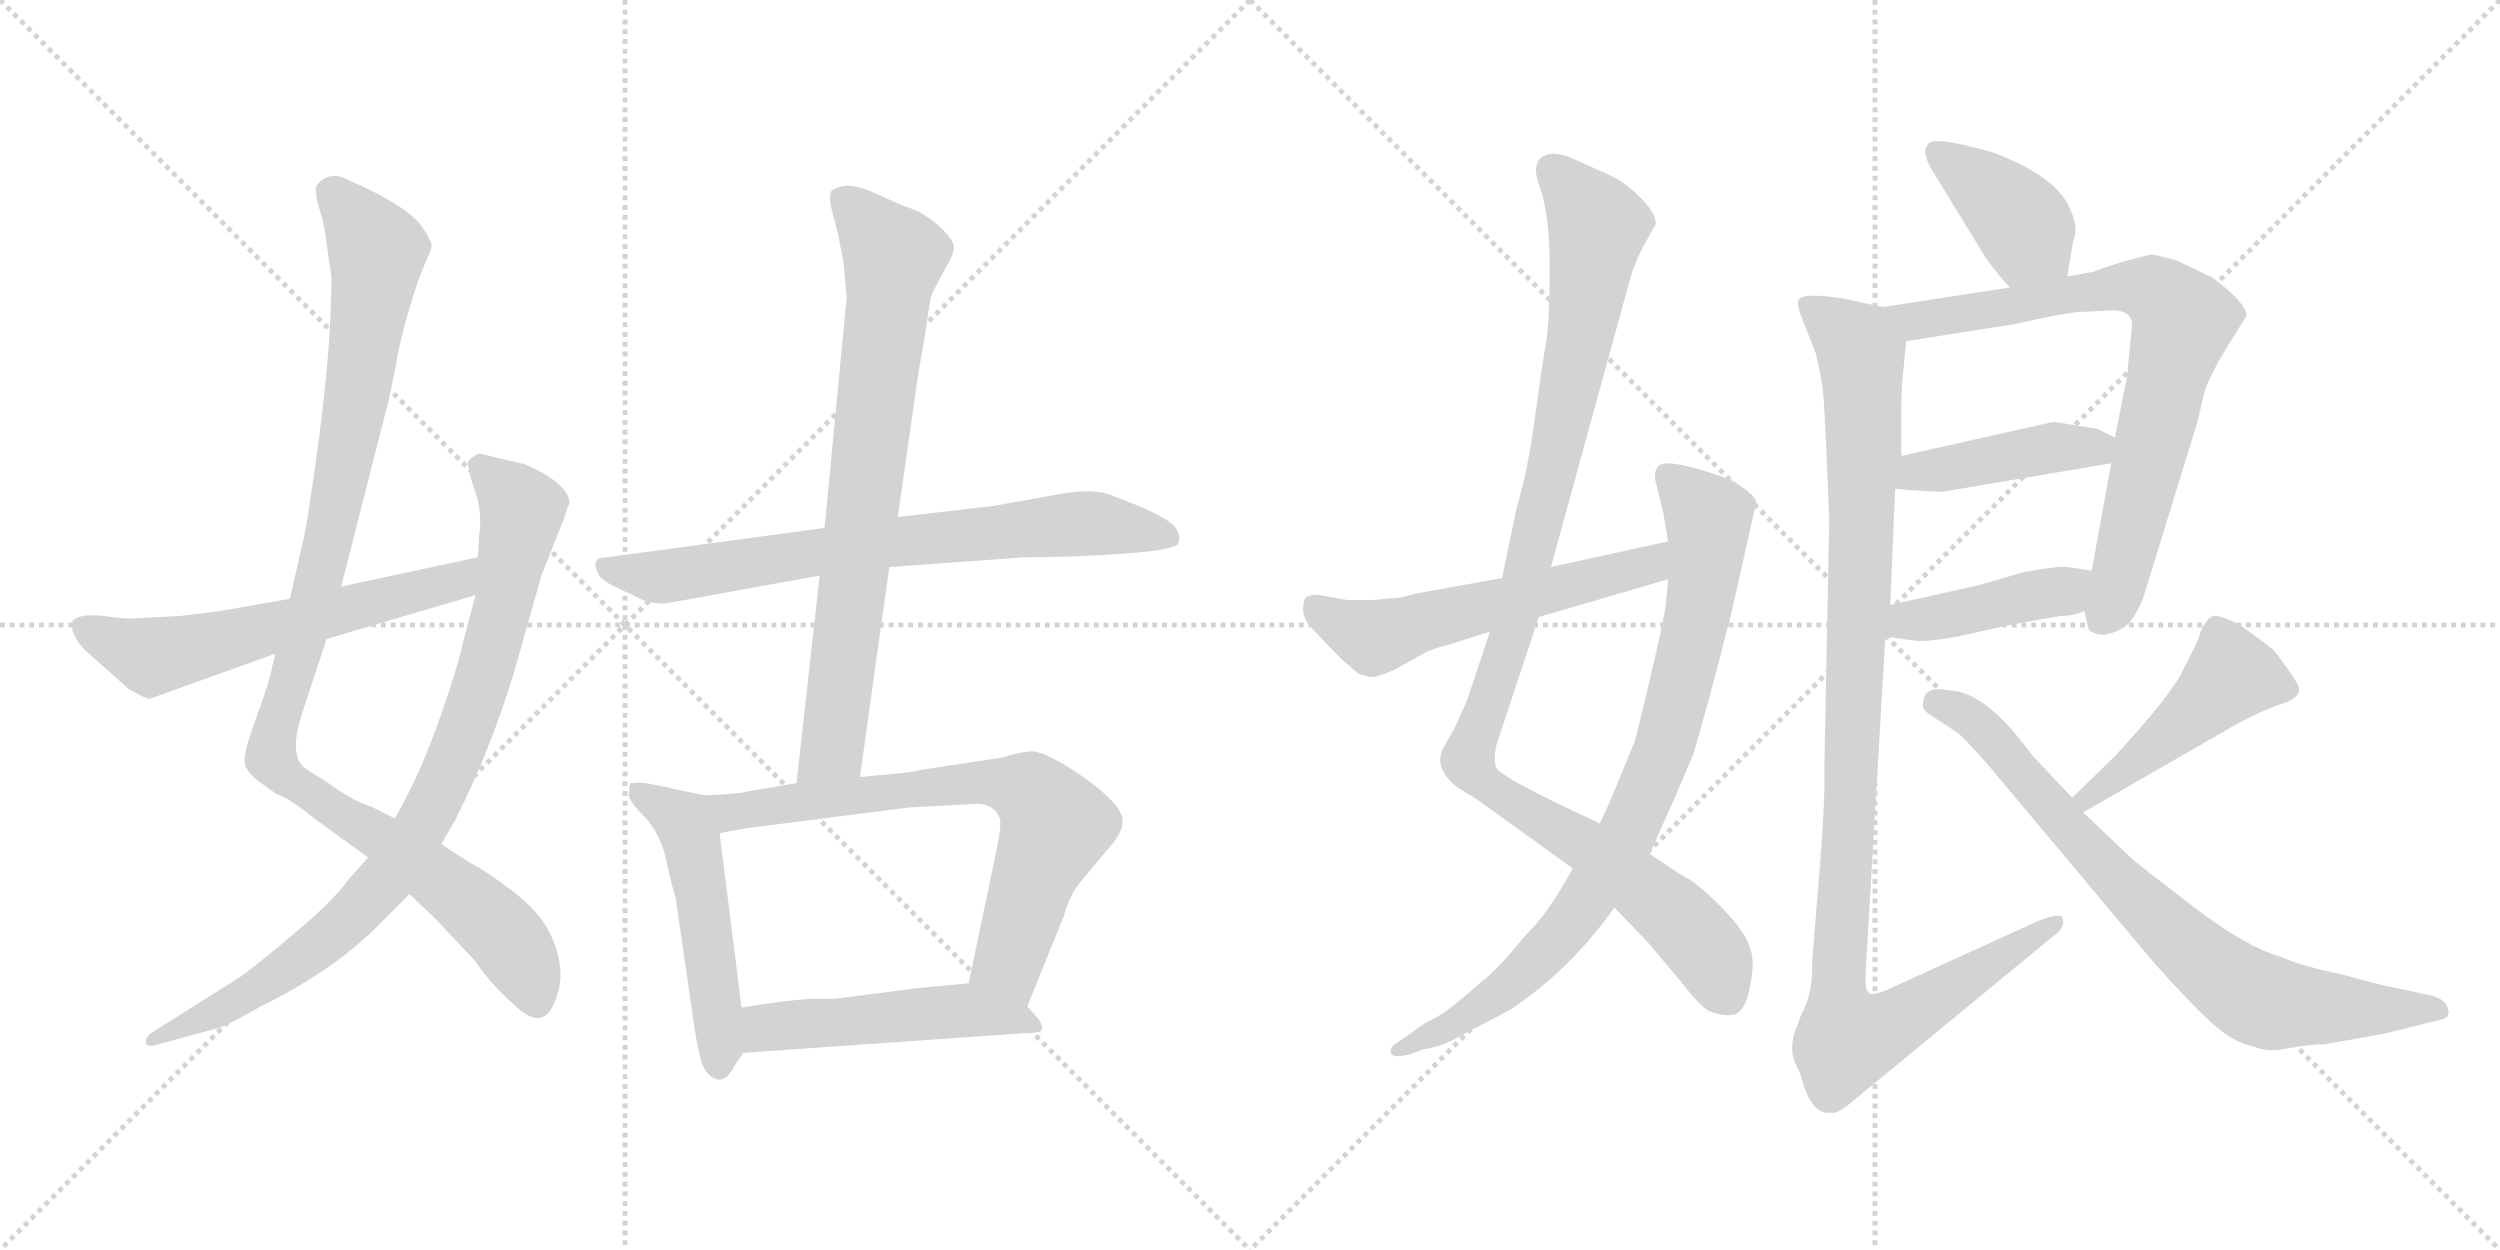 <svg version="1.1" viewBox="0 0 2048 1024" xmlns="http://www.w3.org/2000/svg">
  <g stroke="lightgray" stroke-dasharray="1,1" stroke-width="1" transform="scale(4, 4)">
    <line x1="0" y1="0" x2="256" y2="256"></line>
    <line x1="256" y1="0" x2="0" y2="256"></line>
    <line x1="128" y1="0" x2="128" y2="256"></line>
    <line x1="0" y1="128" x2="256" y2="128"></line>
    <line x1="256" y1="0" x2="512" y2="256"></line>
    <line x1="512" y1="0" x2="256" y2="256"></line>
    <line x1="384" y1="0" x2="384" y2="256"></line>
    <line x1="256" y1="128" x2="512" y2="128"></line>
  </g>
<g transform="scale(1, -1) translate(0, -850)">
   <style type="text/css">
    @keyframes keyframes0 {
      from {
       stroke: black;
       stroke-dashoffset: 1042;
       stroke-width: 128;
       }
       77% {
       animation-timing-function: step-end;
       stroke: black;
       stroke-dashoffset: 0;
       stroke-width: 128;
       }
       to {
       stroke: black;
       stroke-width: 1024;
       }
       }
       #make-me-a-hanzi-animation-0 {
         animation: keyframes0 1.098s both;
         animation-delay: 0s;
         animation-timing-function: linear;
       }
    @keyframes keyframes1 {
      from {
       stroke: black;
       stroke-dashoffset: 865;
       stroke-width: 128;
       }
       74% {
       animation-timing-function: step-end;
       stroke: black;
       stroke-dashoffset: 0;
       stroke-width: 128;
       }
       to {
       stroke: black;
       stroke-width: 1024;
       }
       }
       #make-me-a-hanzi-animation-1 {
         animation: keyframes1 0.954s both;
         animation-delay: 1.098s;
         animation-timing-function: linear;
       }
    @keyframes keyframes2 {
      from {
       stroke: black;
       stroke-dashoffset: 592;
       stroke-width: 128;
       }
       66% {
       animation-timing-function: step-end;
       stroke: black;
       stroke-dashoffset: 0;
       stroke-width: 128;
       }
       to {
       stroke: black;
       stroke-width: 1024;
       }
       }
       #make-me-a-hanzi-animation-2 {
         animation: keyframes2 0.732s both;
         animation-delay: 2.052s;
         animation-timing-function: linear;
       }
    @keyframes keyframes3 {
      from {
       stroke: black;
       stroke-dashoffset: 719;
       stroke-width: 128;
       }
       70% {
       animation-timing-function: step-end;
       stroke: black;
       stroke-dashoffset: 0;
       stroke-width: 128;
       }
       to {
       stroke: black;
       stroke-width: 1024;
       }
       }
       #make-me-a-hanzi-animation-3 {
         animation: keyframes3 0.835s both;
         animation-delay: 2.784s;
         animation-timing-function: linear;
       }
    @keyframes keyframes4 {
      from {
       stroke: black;
       stroke-dashoffset: 757;
       stroke-width: 128;
       }
       71% {
       animation-timing-function: step-end;
       stroke: black;
       stroke-dashoffset: 0;
       stroke-width: 128;
       }
       to {
       stroke: black;
       stroke-width: 1024;
       }
       }
       #make-me-a-hanzi-animation-4 {
         animation: keyframes4 0.866s both;
         animation-delay: 3.619s;
         animation-timing-function: linear;
       }
    @keyframes keyframes5 {
      from {
       stroke: black;
       stroke-dashoffset: 508;
       stroke-width: 128;
       }
       62% {
       animation-timing-function: step-end;
       stroke: black;
       stroke-dashoffset: 0;
       stroke-width: 128;
       }
       to {
       stroke: black;
       stroke-width: 1024;
       }
       }
       #make-me-a-hanzi-animation-5 {
         animation: keyframes5 0.663s both;
         animation-delay: 4.485s;
         animation-timing-function: linear;
       }
    @keyframes keyframes6 {
      from {
       stroke: black;
       stroke-dashoffset: 701;
       stroke-width: 128;
       }
       70% {
       animation-timing-function: step-end;
       stroke: black;
       stroke-dashoffset: 0;
       stroke-width: 128;
       }
       to {
       stroke: black;
       stroke-width: 1024;
       }
       }
       #make-me-a-hanzi-animation-6 {
         animation: keyframes6 0.82s both;
         animation-delay: 5.148s;
         animation-timing-function: linear;
       }
    @keyframes keyframes7 {
      from {
       stroke: black;
       stroke-dashoffset: 498;
       stroke-width: 128;
       }
       62% {
       animation-timing-function: step-end;
       stroke: black;
       stroke-dashoffset: 0;
       stroke-width: 128;
       }
       to {
       stroke: black;
       stroke-width: 1024;
       }
       }
       #make-me-a-hanzi-animation-7 {
         animation: keyframes7 0.655s both;
         animation-delay: 5.969s;
         animation-timing-function: linear;
       }
    @keyframes keyframes8 {
      from {
       stroke: black;
       stroke-dashoffset: 1058;
       stroke-width: 128;
       }
       77% {
       animation-timing-function: step-end;
       stroke: black;
       stroke-dashoffset: 0;
       stroke-width: 128;
       }
       to {
       stroke: black;
       stroke-width: 1024;
       }
       }
       #make-me-a-hanzi-animation-8 {
         animation: keyframes8 1.111s both;
         animation-delay: 6.624s;
         animation-timing-function: linear;
       }
    @keyframes keyframes9 {
      from {
       stroke: black;
       stroke-dashoffset: 837;
       stroke-width: 128;
       }
       73% {
       animation-timing-function: step-end;
       stroke: black;
       stroke-dashoffset: 0;
       stroke-width: 128;
       }
       to {
       stroke: black;
       stroke-width: 1024;
       }
       }
       #make-me-a-hanzi-animation-9 {
         animation: keyframes9 0.931s both;
         animation-delay: 7.735s;
         animation-timing-function: linear;
       }
    @keyframes keyframes10 {
      from {
       stroke: black;
       stroke-dashoffset: 558;
       stroke-width: 128;
       }
       64% {
       animation-timing-function: step-end;
       stroke: black;
       stroke-dashoffset: 0;
       stroke-width: 128;
       }
       to {
       stroke: black;
       stroke-width: 1024;
       }
       }
       #make-me-a-hanzi-animation-10 {
         animation: keyframes10 0.704s both;
         animation-delay: 8.666s;
         animation-timing-function: linear;
       }
    @keyframes keyframes11 {
      from {
       stroke: black;
       stroke-dashoffset: 391;
       stroke-width: 128;
       }
       56% {
       animation-timing-function: step-end;
       stroke: black;
       stroke-dashoffset: 0;
       stroke-width: 128;
       }
       to {
       stroke: black;
       stroke-width: 1024;
       }
       }
       #make-me-a-hanzi-animation-11 {
         animation: keyframes11 0.568s both;
         animation-delay: 9.37s;
         animation-timing-function: linear;
       }
    @keyframes keyframes12 {
      from {
       stroke: black;
       stroke-dashoffset: 761;
       stroke-width: 128;
       }
       71% {
       animation-timing-function: step-end;
       stroke: black;
       stroke-dashoffset: 0;
       stroke-width: 128;
       }
       to {
       stroke: black;
       stroke-width: 1024;
       }
       }
       #make-me-a-hanzi-animation-12 {
         animation: keyframes12 0.869s both;
         animation-delay: 9.938s;
         animation-timing-function: linear;
       }
    @keyframes keyframes13 {
      from {
       stroke: black;
       stroke-dashoffset: 423;
       stroke-width: 128;
       }
       58% {
       animation-timing-function: step-end;
       stroke: black;
       stroke-dashoffset: 0;
       stroke-width: 128;
       }
       to {
       stroke: black;
       stroke-width: 1024;
       }
       }
       #make-me-a-hanzi-animation-13 {
         animation: keyframes13 0.594s both;
         animation-delay: 10.808s;
         animation-timing-function: linear;
       }
    @keyframes keyframes14 {
      from {
       stroke: black;
       stroke-dashoffset: 421;
       stroke-width: 128;
       }
       58% {
       animation-timing-function: step-end;
       stroke: black;
       stroke-dashoffset: 0;
       stroke-width: 128;
       }
       to {
       stroke: black;
       stroke-width: 1024;
       }
       }
       #make-me-a-hanzi-animation-14 {
         animation: keyframes14 0.593s both;
         animation-delay: 11.402s;
         animation-timing-function: linear;
       }
    @keyframes keyframes15 {
      from {
       stroke: black;
       stroke-dashoffset: 1079;
       stroke-width: 128;
       }
       78% {
       animation-timing-function: step-end;
       stroke: black;
       stroke-dashoffset: 0;
       stroke-width: 128;
       }
       to {
       stroke: black;
       stroke-width: 1024;
       }
       }
       #make-me-a-hanzi-animation-15 {
         animation: keyframes15 1.128s both;
         animation-delay: 11.995s;
         animation-timing-function: linear;
       }
    @keyframes keyframes16 {
      from {
       stroke: black;
       stroke-dashoffset: 463;
       stroke-width: 128;
       }
       60% {
       animation-timing-function: step-end;
       stroke: black;
       stroke-dashoffset: 0;
       stroke-width: 128;
       }
       to {
       stroke: black;
       stroke-width: 1024;
       }
       }
       #make-me-a-hanzi-animation-16 {
         animation: keyframes16 0.627s both;
         animation-delay: 13.123s;
         animation-timing-function: linear;
       }
    @keyframes keyframes17 {
      from {
       stroke: black;
       stroke-dashoffset: 764;
       stroke-width: 128;
       }
       71% {
       animation-timing-function: step-end;
       stroke: black;
       stroke-dashoffset: 0;
       stroke-width: 128;
       }
       to {
       stroke: black;
       stroke-width: 1024;
       }
       }
       #make-me-a-hanzi-animation-17 {
         animation: keyframes17 0.872s both;
         animation-delay: 13.75s;
         animation-timing-function: linear;
       }
</style>
<path d="M 279.5 369.5 L 318.5 522.5 L 324.5 551.5 Q 326.5 566.5 334.5 594.5 Q 342.5 621.5 347.5 632.5 Q 352.5 643.5 353.5 647.5 Q 354.5 651.5 345.5 664.5 Q 333.5 681.5 285.5 702.5 Q 270.5 710.5 260.5 699.5 Q 256.5 695.5 261.5 679.5 Q 266.5 663.5 267.5 650.5 L 271.5 623.5 Q 271.5 567.5 261.5 492.5 Q 251.5 417.5 247.5 403.5 L 237.5 359.5 L 225.5 314.5 L 220.5 293.5 Q 220.5 291.5 203.5 243.5 Q 198.5 226.5 201.5 221.5 Q 204.5 215.5 212.5 209.5 L 226.5 199.5 Q 236.5 196.5 257.5 179.5 L 301.5 147.5 L 335.5 117.5 L 357.5 96.5 L 388.5 63.5 Q 401.5 44.5 420.5 27.5 Q 444.5 3.5 454.5 29.5 Q 465.5 54.5 450.5 85.5 Q 442.5 102.5 420.5 119.5 Q 398.5 136.5 384.5 143.5 L 361.5 158.5 L 323.5 179.5 L 303.5 189.5 Q 289.5 193.5 267.5 209.5 L 251.5 219.5 Q 235.5 229.5 247.5 265.5 L 267.5 326.5 L 279.5 369.5 Z" fill="lightgray"></path> 
<path d="M 392.5 411.5 L 391.5 393.5 L 389.5 362.5 L 379.5 324.5 Q 374.5 301.5 359.5 259.5 Q 344.5 216.5 323.5 179.5 L 301.5 147.5 L 285.5 129.5 Q 272.5 111.5 243.5 87.5 Q 214.5 62.5 196.5 49.5 L 126.5 5.5 Q 119.5 1.5 119.5 -3.5 Q 119.5 -8.5 129.5 -5.5 L 177.5 7.5 Q 185.5 9.5 213.5 25.5 Q 272.5 54.5 309.5 91.5 L 335.5 117.5 L 361.5 158.5 L 372.5 177.5 Q 401.5 234.5 421.5 300.5 L 443.5 378.5 L 462.5 426.5 Q 465.5 436.5 466.5 437.5 Q 466.5 453.5 430.5 469.5 L 392.5 478.5 Q 385.5 475.5 383.5 471.5 Q 382.5 467.5 388.5 449.5 Q 395.5 431.5 392.5 411.5 Z" fill="lightgray"></path> 
<path d="M 391.5 393.5 L 279.5 369.5 L 237.5 359.5 L 186.5 350.5 Q 175.5 348.5 148.5 345.5 L 111.5 343.5 Q 104.5 342.5 84.5 345.5 Q 65.5 347.5 59.5 341.5 Q 56.5 331.5 69.5 317.5 L 105.5 285.5 Q 119.5 277.5 122.5 277.5 L 225.5 314.5 L 267.5 326.5 L 389.5 362.5 C 418.5 370.5 420.5 399.5 391.5 393.5 Z" fill="lightgray"></path> 
<path d="M 675.5 417.5 L 497.5 393.5 Q 483.5 393.5 489.5 381.5 Q 490.5 375.5 505.5 368.5 L 526.5 358.5 Q 534.5 355.5 544.5 355.5 L 671.5 378.5 L 728.5 385.5 L 839.5 393.5 Q 879.5 393.5 921.5 396.5 Q 964.5 399.5 965.5 405.5 Q 967.5 411.5 962.5 418.5 Q 957.5 424.5 935.5 434.5 L 912.5 443.5 Q 896.5 450.5 869.5 445.5 L 813.5 435.5 L 735.5 426.5 L 675.5 417.5 Z" fill="lightgray"></path> 
<path d="M 752.5 545.5 L 757.5 573.5 Q 761.5 604.5 763.5 609.5 L 773.5 628.5 Q 781.5 641.5 781.5 647.5 Q 781.5 653.5 768.5 665.5 Q 755.5 676.5 745.5 679.5 Q 736.5 682.5 717.5 691.5 Q 699.5 699.5 690.5 697.5 Q 681.5 695.5 680.5 692.5 Q 679.5 688.5 680.5 681.5 L 686.5 658.5 Q 691.5 633.5 691.5 630.5 L 693.5 605.5 L 675.5 417.5 L 671.5 378.5 L 652.5 208.5 C 649.5 178.5 700.5 183.5 704.5 213.5 L 728.5 385.5 L 735.5 426.5 L 752.5 545.5 Z" fill="lightgray"></path> 
<path d="M 577.5 198.5 L 557.5 202.5 Q 523.5 210.5 521.5 208.5 L 516.5 208.5 Q 515.5 207.5 515.5 201.5 Q 512.5 196.5 526.5 182.5 Q 540.5 168.5 545.5 146.5 Q 550.5 123.5 553.5 114.5 L 567.5 17.5 Q 572.5 -18.5 577.5 -26.5 Q 583.5 -34.5 589.5 -34.5 Q 595.5 -34.5 601.5 -23.5 Q 608.5 -13.5 608.5 -12.5 L 607.5 24.5 L 589.5 167.5 C 585.5 196.5 585.5 196.5 577.5 198.5 Z" fill="lightgray"></path> 
<path d="M 652.5 208.5 L 611.5 201.5 Q 605.5 199.5 577.5 198.5 C 547.5 197.5 559.5 162.5 589.5 167.5 L 611.5 171.5 L 744.5 188.5 L 799.5 191.5 Q 809.5 191.5 814.5 186.5 Q 819.5 181.5 819.5 175.5 Q 819.5 168.5 815.5 149.5 L 793.5 44.5 C 787.5 15.5 830.5 -2.5 841.5 25.5 L 871.5 99.5 Q 875.5 114.5 883.5 125.5 L 913.5 161.5 Q 919.5 170.5 919.5 175.5 Q 922.5 190.5 878.5 219.5 Q 856.5 233.5 846.5 234.5 Q 836.5 234.5 821.5 229.5 L 755.5 219.5 Q 741.5 216.5 736.5 216.5 L 704.5 213.5 L 652.5 208.5 Z" fill="lightgray"></path> 
<path d="M 608.5 -12.5 L 837.5 3.5 Q 852.5 3.5 853.5 6.5 Q 854.5 9.5 850.5 15.5 L 841.5 25.5 C 821.5 47.5 821.5 47.5 793.5 44.5 L 751.5 40.5 L 681.5 31.5 Q 659.5 33.5 607.5 24.5 C 577.5 19.5 578.5 -14.5 608.5 -12.5 Z" fill="lightgray"></path> 
<path d="M 1220.5 332.5 L 1202.5 278.5 Q 1200.5 272.5 1191.5 253.5 L 1183.5 239.5 Q 1172.5 221.5 1194.5 204.5 L 1209.5 195.5 L 1288.5 138.5 L 1322.5 106.5 L 1349.5 78.5 L 1376.5 46.5 Q 1392.5 25.5 1400.5 21.5 Q 1411.5 17.5 1418.5 18.5 Q 1429.5 19.5 1433.5 41.5 Q 1438.5 63.5 1432.5 76.5 Q 1427.5 89.5 1408.5 108.5 Q 1390.5 126.5 1380.5 131.5 Q 1371.5 136.5 1351.5 150.5 L 1310.5 175.5 L 1276.5 191.5 Q 1227.5 215.5 1225.5 221.5 Q 1223.5 226.5 1225.5 238.5 L 1260.5 344.5 L 1270.5 385.5 L 1336.5 625.5 Q 1339.5 635.5 1347.5 650.5 L 1356.5 666.5 Q 1356.5 675.5 1343.5 688.5 Q 1330.5 701.5 1316.5 707.5 L 1287.5 720.5 Q 1272.5 726.5 1265.5 722.5 Q 1253.5 717.5 1261.5 696.5 Q 1269.5 674.5 1269.5 630.5 Q 1269.5 586.5 1266.5 569.5 Q 1263.5 552.5 1257.5 508.5 Q 1251.5 463.5 1242.5 434.5 L 1230.5 376.5 L 1220.5 332.5 Z" fill="lightgray"></path> 
<path d="M 1288.5 138.5 L 1278.5 121.5 Q 1265.5 99.5 1249.5 83.5 Q 1225.5 54.5 1214.5 46.5 Q 1186.5 21.5 1174.5 15.5 Q 1162.5 9.5 1158.5 5.5 L 1142.5 -5.5 Q 1138.5 -8.5 1139.5 -12.5 Q 1140.5 -17.5 1155.5 -13.5 L 1166.5 -9.5 Q 1181.5 -7.5 1198.5 2.5 L 1236.5 22.5 Q 1285.5 54.5 1322.5 106.5 L 1351.5 150.5 L 1362.5 175.5 Q 1370.5 192.5 1386.5 230.5 Q 1397.5 265.5 1418.5 348.5 L 1438.5 437.5 Q 1439.5 441.5 1430.5 448.5 Q 1422.5 454.5 1416.5 457.5 Q 1360.5 477.5 1357.5 466.5 Q 1354.5 462.5 1356.5 454.5 L 1362.5 430.5 L 1366.5 406.5 L 1366.5 375.5 L 1364.5 353.5 Q 1360.5 328.5 1339.5 243.5 L 1323.5 204.5 Q 1316.5 187.5 1310.5 175.5 L 1288.5 138.5 Z" fill="lightgray"></path> 
<path d="M 1147.5 360.5 L 1124.5 358.5 L 1103.5 358.5 L 1081.5 362.5 Q 1070.5 363.5 1068.5 358.5 Q 1064.5 345.5 1075.5 334.5 L 1093.5 315.5 Q 1102.5 306.5 1112.5 298.5 Q 1123.5 293.5 1129.5 296.5 Q 1136.5 298.5 1144.5 302.5 L 1169.5 316.5 Q 1180.5 320.5 1185.5 321.5 L 1220.5 332.5 L 1260.5 344.5 L 1366.5 375.5 C 1395.5 383.5 1395.5 412.5 1366.5 406.5 L 1270.5 385.5 L 1230.5 376.5 L 1158.5 363.5 Q 1152.5 361.5 1147.5 360.5 Z" fill="lightgray"></path> 
<path d="M 1693.5 623.5 L 1698.5 653.5 Q 1703.5 663.5 1694.5 681.5 Q 1682.5 706.5 1631.5 725.5 Q 1581.5 739.5 1579.5 731.5 Q 1572.5 725.5 1586.5 704.5 L 1627.5 637.5 Q 1639.5 621.5 1646.5 614.5 C 1667.5 592.5 1688.5 593.5 1693.5 623.5 Z" fill="lightgray"></path> 
<path d="M 1707.5 349.5 L 1710.5 336.5 Q 1710.5 332.5 1718.5 330.5 Q 1727.5 328.5 1740.5 336.5 Q 1748.5 342.5 1755.5 359.5 L 1800.5 505.5 L 1805.5 527.5 Q 1809.5 542.5 1830.5 575.5 L 1840.5 591.5 Q 1839.5 602.5 1812.5 622.5 L 1783.5 636.5 Q 1765.5 641.5 1762.5 641.5 Q 1760.5 641.5 1738.5 635.5 Q 1716.5 628.5 1715.5 627.5 L 1693.5 623.5 L 1646.5 614.5 L 1542.5 598.5 C 1512.5 593.5 1531.5 565.5 1561.5 570.5 L 1650.5 584.5 Q 1694.5 594.5 1705.5 594.5 L 1725.5 595.5 Q 1746.5 597.5 1746.5 583.5 L 1742.5 541.5 L 1732.5 491.5 L 1729.5 470.5 L 1713.5 382.5 L 1707.5 349.5 Z" fill="lightgray"></path> 
<path d="M 1552.5 449.5 L 1565.5 448.5 Q 1592.5 446.5 1593.5 447.5 L 1729.5 470.5 C 1759.5 475.5 1759.5 478.5 1732.5 491.5 L 1718.5 498.5 L 1682.5 504.5 L 1557.5 476.5 C 1528.5 469.5 1522.5 451.5 1552.5 449.5 Z" fill="lightgray"></path> 
<path d="M 1544.5 328.5 L 1566.5 325.5 Q 1575.5 323.5 1603.5 328.5 L 1648.5 338.5 L 1688.5 345.5 Q 1699.5 345.5 1707.5 349.5 C 1735.5 360.5 1743.5 378.5 1713.5 382.5 L 1693.5 385.5 Q 1686.5 386.5 1658.5 381.5 L 1620.5 370.5 L 1548.5 354.5 C 1519.5 347.5 1514.5 332.5 1544.5 328.5 Z" fill="lightgray"></path> 
<path d="M 1496.5 473.5 L 1498.5 424.5 L 1494.5 220.5 Q 1495.5 195.5 1489.5 123.5 L 1484.5 62.5 Q 1485.5 36.5 1475.5 18.5 L 1469.5 2.5 Q 1466.5 -11.5 1470.5 -20.5 Q 1475.5 -30.5 1476.5 -35.5 Q 1484.5 -63.5 1499.5 -61.5 Q 1504.5 -63.5 1518.5 -51.5 L 1682.5 83.5 Q 1692.5 90.5 1689.5 98.5 Q 1687.5 102.5 1669.5 95.5 L 1544.5 38.5 Q 1531.5 33.5 1530.5 37.5 Q 1527.5 38.5 1528.5 56.5 L 1544.5 328.5 L 1548.5 354.5 L 1552.5 449.5 L 1557.5 476.5 L 1557.5 508.5 Q 1557.5 530.5 1558.5 538.5 L 1561.5 570.5 C 1563.5 594.5 1563.5 594.5 1542.5 598.5 L 1509.5 605.5 Q 1477.5 610.5 1473.5 604.5 Q 1471.5 600.5 1476.5 588.5 L 1487.5 560.5 Q 1493.5 534.5 1493.5 527.5 Q 1494.5 520.5 1496.5 473.5 Z" fill="lightgray"></path> 
<path d="M 1706.5 184.5 L 1833.5 257.5 Q 1856.5 269.5 1869.5 273.5 Q 1882.5 277.5 1883.5 284.5 Q 1884.5 287.5 1874.5 301.5 Q 1864.5 315.5 1861.5 318.5 L 1834.5 338.5 Q 1817.5 346.5 1813.5 345.5 Q 1809.5 344.5 1807.5 340.5 Q 1803.5 336.5 1801.5 328.5 Q 1798.5 320.5 1788.5 301.5 Q 1779.5 281.5 1732.5 230.5 L 1697.5 196.5 C 1675.5 175.5 1680.5 169.5 1706.5 184.5 Z" fill="lightgray"></path> 
<path d="M 1904.5 -5.5 L 1954.5 3.5 L 1998.5 14.5 Q 2007.5 15.5 2005.5 23.5 Q 2003.5 31.5 1991.5 34.5 L 1963.5 40.5 Q 1947.5 43.5 1919.5 51.5 Q 1885.5 58.5 1867.5 66.5 Q 1839.5 74.5 1796.5 107.5 Q 1754.5 139.5 1746.5 146.5 L 1706.5 184.5 L 1697.5 196.5 L 1665.5 230.5 L 1650.5 249.5 Q 1620.5 284.5 1595.5 284.5 Q 1575.5 288.5 1575.5 273.5 Q 1573.5 268.5 1585.5 261.5 L 1602.5 250.5 Q 1607.5 247.5 1628.5 223.5 L 1763.5 62.5 Q 1796.5 25.5 1812.5 11.5 Q 1828.5 -3.5 1846.5 -7.5 Q 1859.5 -12.5 1875.5 -8.5 Q 1892.5 -5.5 1904.5 -5.5 Z" fill="lightgray"></path> 
      <clipPath id="make-me-a-hanzi-clip-0">
      <path d="M 279.5 369.5 L 318.5 522.5 L 324.5 551.5 Q 326.5 566.5 334.5 594.5 Q 342.5 621.5 347.5 632.5 Q 352.5 643.5 353.5 647.5 Q 354.5 651.5 345.5 664.5 Q 333.5 681.5 285.5 702.5 Q 270.5 710.5 260.5 699.5 Q 256.5 695.5 261.5 679.5 Q 266.5 663.5 267.5 650.5 L 271.5 623.5 Q 271.5 567.5 261.5 492.5 Q 251.5 417.5 247.5 403.5 L 237.5 359.5 L 225.5 314.5 L 220.5 293.5 Q 220.5 291.5 203.5 243.5 Q 198.5 226.5 201.5 221.5 Q 204.5 215.5 212.5 209.5 L 226.5 199.5 Q 236.5 196.5 257.5 179.5 L 301.5 147.5 L 335.5 117.5 L 357.5 96.5 L 388.5 63.5 Q 401.5 44.5 420.5 27.5 Q 444.5 3.5 454.5 29.5 Q 465.5 54.5 450.5 85.5 Q 442.5 102.5 420.5 119.5 Q 398.5 136.5 384.5 143.5 L 361.5 158.5 L 323.5 179.5 L 303.5 189.5 Q 289.5 193.5 267.5 209.5 L 251.5 219.5 Q 235.5 229.5 247.5 265.5 L 267.5 326.5 L 279.5 369.5 Z" fill="lightgray"></path>
      </clipPath>
      <path clip-path="url(#make-me-a-hanzi-clip-0)" d="M 271.5 693.5 L 305.5 649.5 L 307.5 628.5 L 267.5 397.5 L 222.5 248.5 L 222.5 227.5 L 395.5 100.5 L 420.5 74.5 L 439.5 30.5 " fill="none" id="make-me-a-hanzi-animation-0" stroke-dasharray="914 1828" stroke-linecap="round"></path>

      <clipPath id="make-me-a-hanzi-clip-1">
      <path d="M 392.5 411.5 L 391.5 393.5 L 389.5 362.5 L 379.5 324.5 Q 374.5 301.5 359.5 259.5 Q 344.5 216.5 323.5 179.5 L 301.5 147.5 L 285.5 129.5 Q 272.5 111.5 243.5 87.5 Q 214.5 62.5 196.5 49.5 L 126.5 5.5 Q 119.5 1.5 119.5 -3.5 Q 119.5 -8.5 129.5 -5.5 L 177.5 7.5 Q 185.5 9.5 213.5 25.5 Q 272.5 54.5 309.5 91.5 L 335.5 117.5 L 361.5 158.5 L 372.5 177.5 Q 401.5 234.5 421.5 300.5 L 443.5 378.5 L 462.5 426.5 Q 465.5 436.5 466.5 437.5 Q 466.5 453.5 430.5 469.5 L 392.5 478.5 Q 385.5 475.5 383.5 471.5 Q 382.5 467.5 388.5 449.5 Q 395.5 431.5 392.5 411.5 Z" fill="lightgray"></path>
      </clipPath>
      <path clip-path="url(#make-me-a-hanzi-clip-1)" d="M 392.5 468.5 L 427.5 432.5 L 393.5 285.5 L 351.5 183.5 L 320.5 134.5 L 271.5 84.5 L 198.5 32.5 L 125.5 -0.5 " fill="none" id="make-me-a-hanzi-animation-1" stroke-dasharray="737 1474" stroke-linecap="round"></path>

      <clipPath id="make-me-a-hanzi-clip-2">
      <path d="M 391.5 393.5 L 279.5 369.5 L 237.5 359.5 L 186.5 350.5 Q 175.5 348.5 148.5 345.5 L 111.5 343.5 Q 104.5 342.5 84.5 345.5 Q 65.5 347.5 59.5 341.5 Q 56.5 331.5 69.5 317.5 L 105.5 285.5 Q 119.5 277.5 122.5 277.5 L 225.5 314.5 L 267.5 326.5 L 389.5 362.5 C 418.5 370.5 420.5 399.5 391.5 393.5 Z" fill="lightgray"></path>
      </clipPath>
      <path clip-path="url(#make-me-a-hanzi-clip-2)" d="M 67.5 336.5 L 123.5 311.5 L 373.5 374.5 L 385.5 386.5 " fill="none" id="make-me-a-hanzi-animation-2" stroke-dasharray="464 928" stroke-linecap="round"></path>

      <clipPath id="make-me-a-hanzi-clip-3">
      <path d="M 675.5 417.5 L 497.5 393.5 Q 483.5 393.5 489.5 381.5 Q 490.5 375.5 505.5 368.5 L 526.5 358.5 Q 534.5 355.5 544.5 355.5 L 671.5 378.5 L 728.5 385.5 L 839.5 393.5 Q 879.5 393.5 921.5 396.5 Q 964.5 399.5 965.5 405.5 Q 967.5 411.5 962.5 418.5 Q 957.5 424.5 935.5 434.5 L 912.5 443.5 Q 896.5 450.5 869.5 445.5 L 813.5 435.5 L 735.5 426.5 L 675.5 417.5 Z" fill="lightgray"></path>
      </clipPath>
      <path clip-path="url(#make-me-a-hanzi-clip-3)" d="M 499.5 383.5 L 547.5 377.5 L 730.5 406.5 L 880.5 421.5 L 958.5 410.5 " fill="none" id="make-me-a-hanzi-animation-3" stroke-dasharray="591 1182" stroke-linecap="round"></path>

      <clipPath id="make-me-a-hanzi-clip-4">
      <path d="M 752.5 545.5 L 757.5 573.5 Q 761.5 604.5 763.5 609.5 L 773.5 628.5 Q 781.5 641.5 781.5 647.5 Q 781.5 653.5 768.5 665.5 Q 755.5 676.5 745.5 679.5 Q 736.5 682.5 717.5 691.5 Q 699.5 699.5 690.5 697.5 Q 681.5 695.5 680.5 692.5 Q 679.5 688.5 680.5 681.5 L 686.5 658.5 Q 691.5 633.5 691.5 630.5 L 693.5 605.5 L 675.5 417.5 L 671.5 378.5 L 652.5 208.5 C 649.5 178.5 700.5 183.5 704.5 213.5 L 728.5 385.5 L 735.5 426.5 L 752.5 545.5 Z" fill="lightgray"></path>
      </clipPath>
      <path clip-path="url(#make-me-a-hanzi-clip-4)" d="M 689.5 687.5 L 732.5 639.5 L 682.5 240.5 L 658.5 215.5 " fill="none" id="make-me-a-hanzi-animation-4" stroke-dasharray="629 1258" stroke-linecap="round"></path>

      <clipPath id="make-me-a-hanzi-clip-5">
      <path d="M 577.5 198.5 L 557.5 202.5 Q 523.5 210.5 521.5 208.5 L 516.5 208.5 Q 515.5 207.5 515.5 201.5 Q 512.5 196.5 526.5 182.5 Q 540.5 168.5 545.5 146.5 Q 550.5 123.5 553.5 114.5 L 567.5 17.5 Q 572.5 -18.5 577.5 -26.5 Q 583.5 -34.5 589.5 -34.5 Q 595.5 -34.5 601.5 -23.5 Q 608.5 -13.5 608.5 -12.5 L 607.5 24.5 L 589.5 167.5 C 585.5 196.5 585.5 196.5 577.5 198.5 Z" fill="lightgray"></path>
      </clipPath>
      <path clip-path="url(#make-me-a-hanzi-clip-5)" d="M 519.5 204.5 L 558.5 177.5 L 565.5 164.5 L 588.5 17.5 L 588.5 -23.5 " fill="none" id="make-me-a-hanzi-animation-5" stroke-dasharray="380 760" stroke-linecap="round"></path>

      <clipPath id="make-me-a-hanzi-clip-6">
      <path d="M 652.5 208.5 L 611.5 201.5 Q 605.5 199.5 577.5 198.5 C 547.5 197.5 559.5 162.5 589.5 167.5 L 611.5 171.5 L 744.5 188.5 L 799.5 191.5 Q 809.5 191.5 814.5 186.5 Q 819.5 181.5 819.5 175.5 Q 819.5 168.5 815.5 149.5 L 793.5 44.5 C 787.5 15.5 830.5 -2.5 841.5 25.5 L 871.5 99.5 Q 875.5 114.5 883.5 125.5 L 913.5 161.5 Q 919.5 170.5 919.5 175.5 Q 922.5 190.5 878.5 219.5 Q 856.5 233.5 846.5 234.5 Q 836.5 234.5 821.5 229.5 L 755.5 219.5 Q 741.5 216.5 736.5 216.5 L 704.5 213.5 L 652.5 208.5 Z" fill="lightgray"></path>
      </clipPath>
      <path clip-path="url(#make-me-a-hanzi-clip-6)" d="M 585.5 195.5 L 603.5 184.5 L 804.5 209.5 L 845.5 199.5 L 864.5 171.5 L 825.5 62.5 L 838.5 35.5 " fill="none" id="make-me-a-hanzi-animation-6" stroke-dasharray="573 1146" stroke-linecap="round"></path>

      <clipPath id="make-me-a-hanzi-clip-7">
      <path d="M 608.5 -12.5 L 837.5 3.5 Q 852.5 3.5 853.5 6.5 Q 854.5 9.5 850.5 15.5 L 841.5 25.5 C 821.5 47.5 821.5 47.5 793.5 44.5 L 751.5 40.5 L 681.5 31.5 Q 659.5 33.5 607.5 24.5 C 577.5 19.5 578.5 -14.5 608.5 -12.5 Z" fill="lightgray"></path>
      </clipPath>
      <path clip-path="url(#make-me-a-hanzi-clip-7)" d="M 615.5 -6.5 L 624.5 6.5 L 638.5 10.5 L 788.5 22.5 L 848.5 9.5 " fill="none" id="make-me-a-hanzi-animation-7" stroke-dasharray="370 740" stroke-linecap="round"></path>

      <clipPath id="make-me-a-hanzi-clip-8">
      <path d="M 1220.5 332.5 L 1202.5 278.5 Q 1200.5 272.5 1191.5 253.5 L 1183.5 239.5 Q 1172.5 221.5 1194.5 204.5 L 1209.5 195.5 L 1288.5 138.5 L 1322.5 106.5 L 1349.5 78.5 L 1376.5 46.5 Q 1392.5 25.5 1400.5 21.5 Q 1411.5 17.5 1418.5 18.5 Q 1429.5 19.5 1433.5 41.5 Q 1438.5 63.5 1432.5 76.5 Q 1427.5 89.5 1408.5 108.5 Q 1390.5 126.5 1380.5 131.5 Q 1371.5 136.5 1351.5 150.5 L 1310.5 175.5 L 1276.5 191.5 Q 1227.5 215.5 1225.5 221.5 Q 1223.5 226.5 1225.5 238.5 L 1260.5 344.5 L 1270.5 385.5 L 1336.5 625.5 Q 1339.5 635.5 1347.5 650.5 L 1356.5 666.5 Q 1356.5 675.5 1343.5 688.5 Q 1330.5 701.5 1316.5 707.5 L 1287.5 720.5 Q 1272.5 726.5 1265.5 722.5 Q 1253.5 717.5 1261.5 696.5 Q 1269.5 674.5 1269.5 630.5 Q 1269.5 586.5 1266.5 569.5 Q 1263.5 552.5 1257.5 508.5 Q 1251.5 463.5 1242.5 434.5 L 1230.5 376.5 L 1220.5 332.5 Z" fill="lightgray"></path>
      </clipPath>
      <path clip-path="url(#make-me-a-hanzi-clip-8)" d="M 1272.5 710.5 L 1308.5 661.5 L 1293.5 564.5 L 1245.5 355.5 L 1202.5 227.5 L 1226.5 201.5 L 1304.5 154.5 L 1373.5 99.5 L 1401.5 66.5 L 1414.5 33.5 " fill="none" id="make-me-a-hanzi-animation-8" stroke-dasharray="930 1860" stroke-linecap="round"></path>

      <clipPath id="make-me-a-hanzi-clip-9">
      <path d="M 1288.5 138.5 L 1278.5 121.5 Q 1265.5 99.5 1249.5 83.5 Q 1225.5 54.5 1214.5 46.5 Q 1186.5 21.5 1174.5 15.5 Q 1162.5 9.5 1158.5 5.5 L 1142.5 -5.5 Q 1138.5 -8.5 1139.5 -12.5 Q 1140.5 -17.5 1155.5 -13.5 L 1166.5 -9.5 Q 1181.5 -7.5 1198.5 2.5 L 1236.5 22.5 Q 1285.5 54.5 1322.5 106.5 L 1351.5 150.5 L 1362.5 175.5 Q 1370.5 192.5 1386.5 230.5 Q 1397.5 265.5 1418.5 348.5 L 1438.5 437.5 Q 1439.5 441.5 1430.5 448.5 Q 1422.5 454.5 1416.5 457.5 Q 1360.5 477.5 1357.5 466.5 Q 1354.5 462.5 1356.5 454.5 L 1362.5 430.5 L 1366.5 406.5 L 1366.5 375.5 L 1364.5 353.5 Q 1360.5 328.5 1339.5 243.5 L 1323.5 204.5 Q 1316.5 187.5 1310.5 175.5 L 1288.5 138.5 Z" fill="lightgray"></path>
      </clipPath>
      <path clip-path="url(#make-me-a-hanzi-clip-9)" d="M 1366.5 459.5 L 1396.5 430.5 L 1399.5 407.5 L 1378.5 291.5 L 1338.5 178.5 L 1300.5 113.5 L 1254.5 58.5 L 1188.5 9.5 L 1143.5 -10.5 " fill="none" id="make-me-a-hanzi-animation-9" stroke-dasharray="709 1418" stroke-linecap="round"></path>

      <clipPath id="make-me-a-hanzi-clip-10">
      <path d="M 1147.5 360.5 L 1124.5 358.5 L 1103.5 358.5 L 1081.5 362.5 Q 1070.5 363.5 1068.5 358.5 Q 1064.5 345.5 1075.5 334.5 L 1093.5 315.5 Q 1102.5 306.5 1112.5 298.5 Q 1123.5 293.5 1129.5 296.5 Q 1136.5 298.5 1144.5 302.5 L 1169.5 316.5 Q 1180.5 320.5 1185.5 321.5 L 1220.5 332.5 L 1260.5 344.5 L 1366.5 375.5 C 1395.5 383.5 1395.5 412.5 1366.5 406.5 L 1270.5 385.5 L 1230.5 376.5 L 1158.5 363.5 Q 1152.5 361.5 1147.5 360.5 Z" fill="lightgray"></path>
      </clipPath>
      <path clip-path="url(#make-me-a-hanzi-clip-10)" d="M 1077.5 352.5 L 1125.5 327.5 L 1349.5 387.5 L 1361.5 398.5 " fill="none" id="make-me-a-hanzi-animation-10" stroke-dasharray="430 860" stroke-linecap="round"></path>

      <clipPath id="make-me-a-hanzi-clip-11">
      <path d="M 1693.5 623.5 L 1698.5 653.5 Q 1703.5 663.5 1694.5 681.5 Q 1682.5 706.5 1631.5 725.5 Q 1581.5 739.5 1579.5 731.5 Q 1572.5 725.5 1586.5 704.5 L 1627.5 637.5 Q 1639.5 621.5 1646.5 614.5 C 1667.5 592.5 1688.5 593.5 1693.5 623.5 Z" fill="lightgray"></path>
      </clipPath>
      <path clip-path="url(#make-me-a-hanzi-clip-11)" d="M 1586.5 725.5 L 1629.5 694.5 L 1683.5 632.5 " fill="none" id="make-me-a-hanzi-animation-11" stroke-dasharray="263 526" stroke-linecap="round"></path>

      <clipPath id="make-me-a-hanzi-clip-12">
      <path d="M 1707.5 349.5 L 1710.5 336.5 Q 1710.5 332.5 1718.5 330.5 Q 1727.5 328.5 1740.5 336.5 Q 1748.5 342.5 1755.5 359.5 L 1800.5 505.5 L 1805.5 527.5 Q 1809.5 542.5 1830.5 575.5 L 1840.5 591.5 Q 1839.5 602.5 1812.5 622.5 L 1783.5 636.5 Q 1765.5 641.5 1762.5 641.5 Q 1760.5 641.5 1738.5 635.5 Q 1716.5 628.5 1715.5 627.5 L 1693.5 623.5 L 1646.5 614.5 L 1542.5 598.5 C 1512.5 593.5 1531.5 565.5 1561.5 570.5 L 1650.5 584.5 Q 1694.5 594.5 1705.5 594.5 L 1725.5 595.5 Q 1746.5 597.5 1746.5 583.5 L 1742.5 541.5 L 1732.5 491.5 L 1729.5 470.5 L 1713.5 382.5 L 1707.5 349.5 Z" fill="lightgray"></path>
      </clipPath>
      <path clip-path="url(#make-me-a-hanzi-clip-12)" d="M 1550.5 597.5 L 1569.5 587.5 L 1752.5 615.5 L 1768.5 608.5 L 1788.5 587.5 L 1735.5 372.5 L 1722.5 344.5 " fill="none" id="make-me-a-hanzi-animation-12" stroke-dasharray="633 1266" stroke-linecap="round"></path>

      <clipPath id="make-me-a-hanzi-clip-13">
      <path d="M 1552.5 449.5 L 1565.5 448.5 Q 1592.5 446.5 1593.5 447.5 L 1729.5 470.5 C 1759.5 475.5 1759.5 478.5 1732.5 491.5 L 1718.5 498.5 L 1682.5 504.5 L 1557.5 476.5 C 1528.5 469.5 1522.5 451.5 1552.5 449.5 Z" fill="lightgray"></path>
      </clipPath>
      <path clip-path="url(#make-me-a-hanzi-clip-13)" d="M 1559.5 455.5 L 1571.5 463.5 L 1679.5 483.5 L 1709.5 484.5 L 1720.5 477.5 " fill="none" id="make-me-a-hanzi-animation-13" stroke-dasharray="295 590" stroke-linecap="round"></path>

      <clipPath id="make-me-a-hanzi-clip-14">
      <path d="M 1544.5 328.5 L 1566.5 325.5 Q 1575.5 323.5 1603.5 328.5 L 1648.5 338.5 L 1688.5 345.5 Q 1699.5 345.5 1707.5 349.5 C 1735.5 360.5 1743.5 378.5 1713.5 382.5 L 1693.5 385.5 Q 1686.5 386.5 1658.5 381.5 L 1620.5 370.5 L 1548.5 354.5 C 1519.5 347.5 1514.5 332.5 1544.5 328.5 Z" fill="lightgray"></path>
      </clipPath>
      <path clip-path="url(#make-me-a-hanzi-clip-14)" d="M 1550.5 334.5 L 1562.5 341.5 L 1689.5 365.5 L 1707.5 377.5 " fill="none" id="make-me-a-hanzi-animation-14" stroke-dasharray="293 586" stroke-linecap="round"></path>

      <clipPath id="make-me-a-hanzi-clip-15">
      <path d="M 1496.5 473.5 L 1498.5 424.5 L 1494.5 220.5 Q 1495.5 195.5 1489.5 123.5 L 1484.5 62.5 Q 1485.5 36.5 1475.5 18.5 L 1469.5 2.5 Q 1466.5 -11.5 1470.5 -20.5 Q 1475.5 -30.5 1476.5 -35.5 Q 1484.5 -63.5 1499.5 -61.5 Q 1504.5 -63.5 1518.5 -51.5 L 1682.5 83.5 Q 1692.5 90.5 1689.5 98.5 Q 1687.5 102.5 1669.5 95.5 L 1544.5 38.5 Q 1531.5 33.5 1530.5 37.5 Q 1527.5 38.5 1528.5 56.5 L 1544.5 328.5 L 1548.5 354.5 L 1552.5 449.5 L 1557.5 476.5 L 1557.5 508.5 Q 1557.5 530.5 1558.5 538.5 L 1561.5 570.5 C 1563.5 594.5 1563.5 594.5 1542.5 598.5 L 1509.5 605.5 Q 1477.5 610.5 1473.5 604.5 Q 1471.5 600.5 1476.5 588.5 L 1487.5 560.5 Q 1493.5 534.5 1493.5 527.5 Q 1494.5 520.5 1496.5 473.5 Z" fill="lightgray"></path>
      </clipPath>
      <path clip-path="url(#make-me-a-hanzi-clip-15)" d="M 1478.5 601.5 L 1519.5 570.5 L 1525.5 545.5 L 1524.5 379.5 L 1505.5 53.5 L 1513.5 -1.5 L 1554.5 12.5 L 1685.5 94.5 " fill="none" id="make-me-a-hanzi-animation-15" stroke-dasharray="951 1902" stroke-linecap="round"></path>

      <clipPath id="make-me-a-hanzi-clip-16">
      <path d="M 1706.5 184.5 L 1833.5 257.5 Q 1856.5 269.5 1869.5 273.5 Q 1882.5 277.5 1883.5 284.5 Q 1884.5 287.5 1874.5 301.5 Q 1864.5 315.5 1861.5 318.5 L 1834.5 338.5 Q 1817.5 346.5 1813.5 345.5 Q 1809.5 344.5 1807.5 340.5 Q 1803.5 336.5 1801.5 328.5 Q 1798.5 320.5 1788.5 301.5 Q 1779.5 281.5 1732.5 230.5 L 1697.5 196.5 C 1675.5 175.5 1680.5 169.5 1706.5 184.5 Z" fill="lightgray"></path>
      </clipPath>
      <path clip-path="url(#make-me-a-hanzi-clip-16)" d="M 1875.5 285.5 L 1827.5 296.5 L 1790.5 259.5 L 1707.5 194.5 " fill="none" id="make-me-a-hanzi-animation-16" stroke-dasharray="335 670" stroke-linecap="round"></path>

      <clipPath id="make-me-a-hanzi-clip-17">
      <path d="M 1904.5 -5.5 L 1954.5 3.5 L 1998.5 14.5 Q 2007.5 15.5 2005.5 23.5 Q 2003.5 31.5 1991.5 34.5 L 1963.5 40.5 Q 1947.5 43.5 1919.5 51.5 Q 1885.5 58.5 1867.5 66.5 Q 1839.5 74.5 1796.5 107.5 Q 1754.5 139.5 1746.5 146.5 L 1706.5 184.5 L 1697.5 196.5 L 1665.5 230.5 L 1650.5 249.5 Q 1620.5 284.5 1595.5 284.5 Q 1575.5 288.5 1575.5 273.5 Q 1573.5 268.5 1585.5 261.5 L 1602.5 250.5 Q 1607.5 247.5 1628.5 223.5 L 1763.5 62.5 Q 1796.5 25.5 1812.5 11.5 Q 1828.5 -3.5 1846.5 -7.5 Q 1859.5 -12.5 1875.5 -8.5 Q 1892.5 -5.5 1904.5 -5.5 Z" fill="lightgray"></path>
      </clipPath>
      <path clip-path="url(#make-me-a-hanzi-clip-17)" d="M 1587.5 273.5 L 1623.5 253.5 L 1746.5 116.5 L 1841.5 35.5 L 1878.5 25.5 L 1997.5 22.5 " fill="none" id="make-me-a-hanzi-animation-17" stroke-dasharray="636 1272" stroke-linecap="round"></path>

</g>
</svg>
